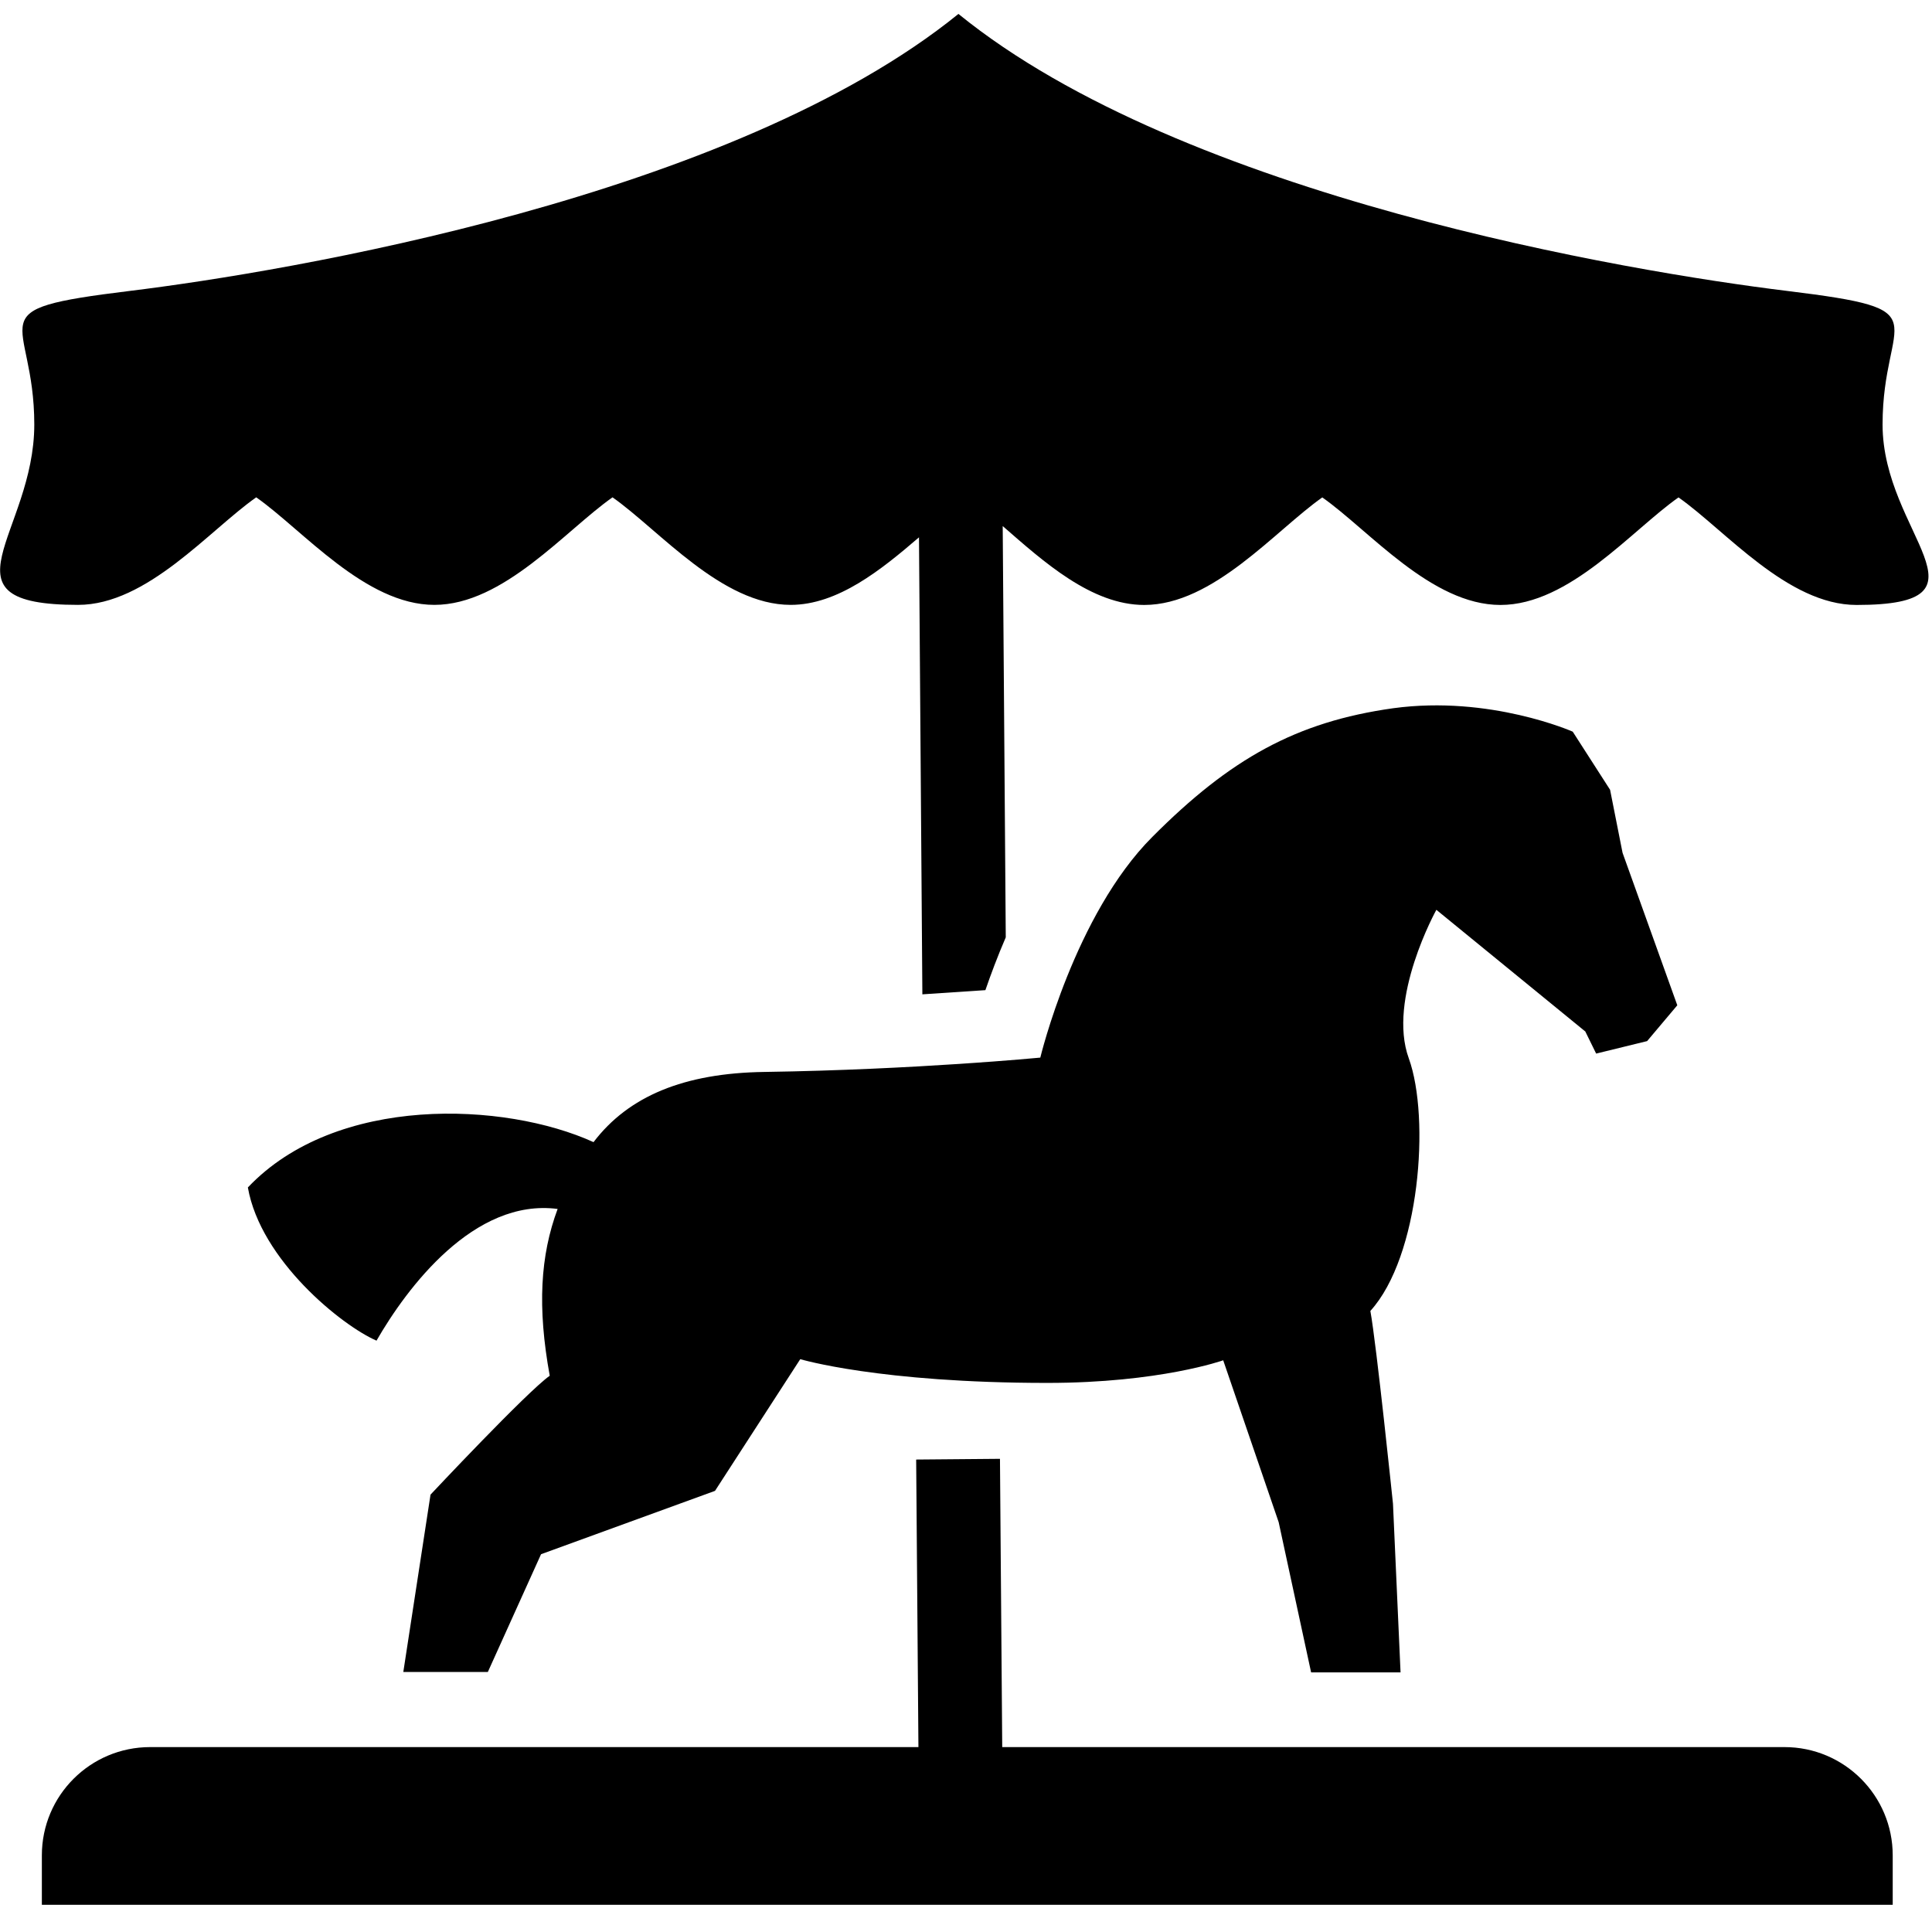 <!-- Generated by IcoMoon.io -->
<svg version="1.1" xmlns="http://www.w3.org/2000/svg" width="24" height="24" viewBox="0 0 24 24">
<title>amusement</title>
<path d="M22.167 21.703h-9.717l-0.028-3.581-1.041 0.009 0.028 3.572h-9.544c-0.741 0-1.345 0.6-1.345 1.345v0.614h22.992v-0.614c0-0.741-0.6-1.345-1.345-1.345z"></path>
<path d="M23.386 5.273c0-1.359 0.764-1.42-1.186-1.659-1.955-0.239-7.491-1.163-10.294-3.441-2.808 2.278-8.344 3.202-10.294 3.441s-1.186 0.3-1.186 1.659c0 1.359-1.252 2.241 0.544 2.241 0.858 0 1.631-0.928 2.213-1.336 0.581 0.408 1.355 1.336 2.213 1.336s1.631-0.928 2.213-1.336c0.581 0.408 1.355 1.336 2.213 1.336 0.586 0 1.125-0.436 1.594-0.839l0.042 5.677c0.3-0.019 0.567-0.038 0.783-0.052 0.066-0.192 0.15-0.417 0.253-0.656l-0.038-5.109c0.506 0.441 1.102 0.98 1.758 0.98 0.858 0 1.631-0.928 2.212-1.336 0.581 0.408 1.355 1.336 2.213 1.336s1.631-0.928 2.212-1.336c0.581 0.408 1.355 1.336 2.212 1.336 1.8 0 0.323-0.881 0.323-2.241z"></path>
<path d="M19.692 12.811l0.136 0.277 0.633-0.155 0.375-0.445-0.68-1.894-0.155-0.783-0.464-0.722c0 0-1.027-0.455-2.231-0.291-1.205 0.169-2.025 0.628-2.991 1.598-0.966 0.966-1.392 2.742-1.392 2.742s-1.552 0.15-3.427 0.178c-0.998 0.014-1.688 0.3-2.123 0.872-1.102-0.502-3.197-0.595-4.294 0.563 0.159 0.905 1.167 1.716 1.598 1.903 0.375-0.652 1.209-1.772 2.25-1.636-0.216 0.581-0.253 1.219-0.098 2.072-0.281 0.197-1.481 1.477-1.481 1.477l-0.338 2.203h1.050l0.661-1.463 2.161-0.787 1.059-1.636c0 0 0.98 0.295 3.070 0.295 1.397 0 2.184-0.281 2.184-0.281l0.689 2.011 0.403 1.866h1.111l-0.094-2.095c0 0-0.206-1.988-0.281-2.395 0.614-0.675 0.745-2.395 0.478-3.136-0.272-0.741 0.342-1.847 0.342-1.847l1.847 1.509z"></path>
</svg>
